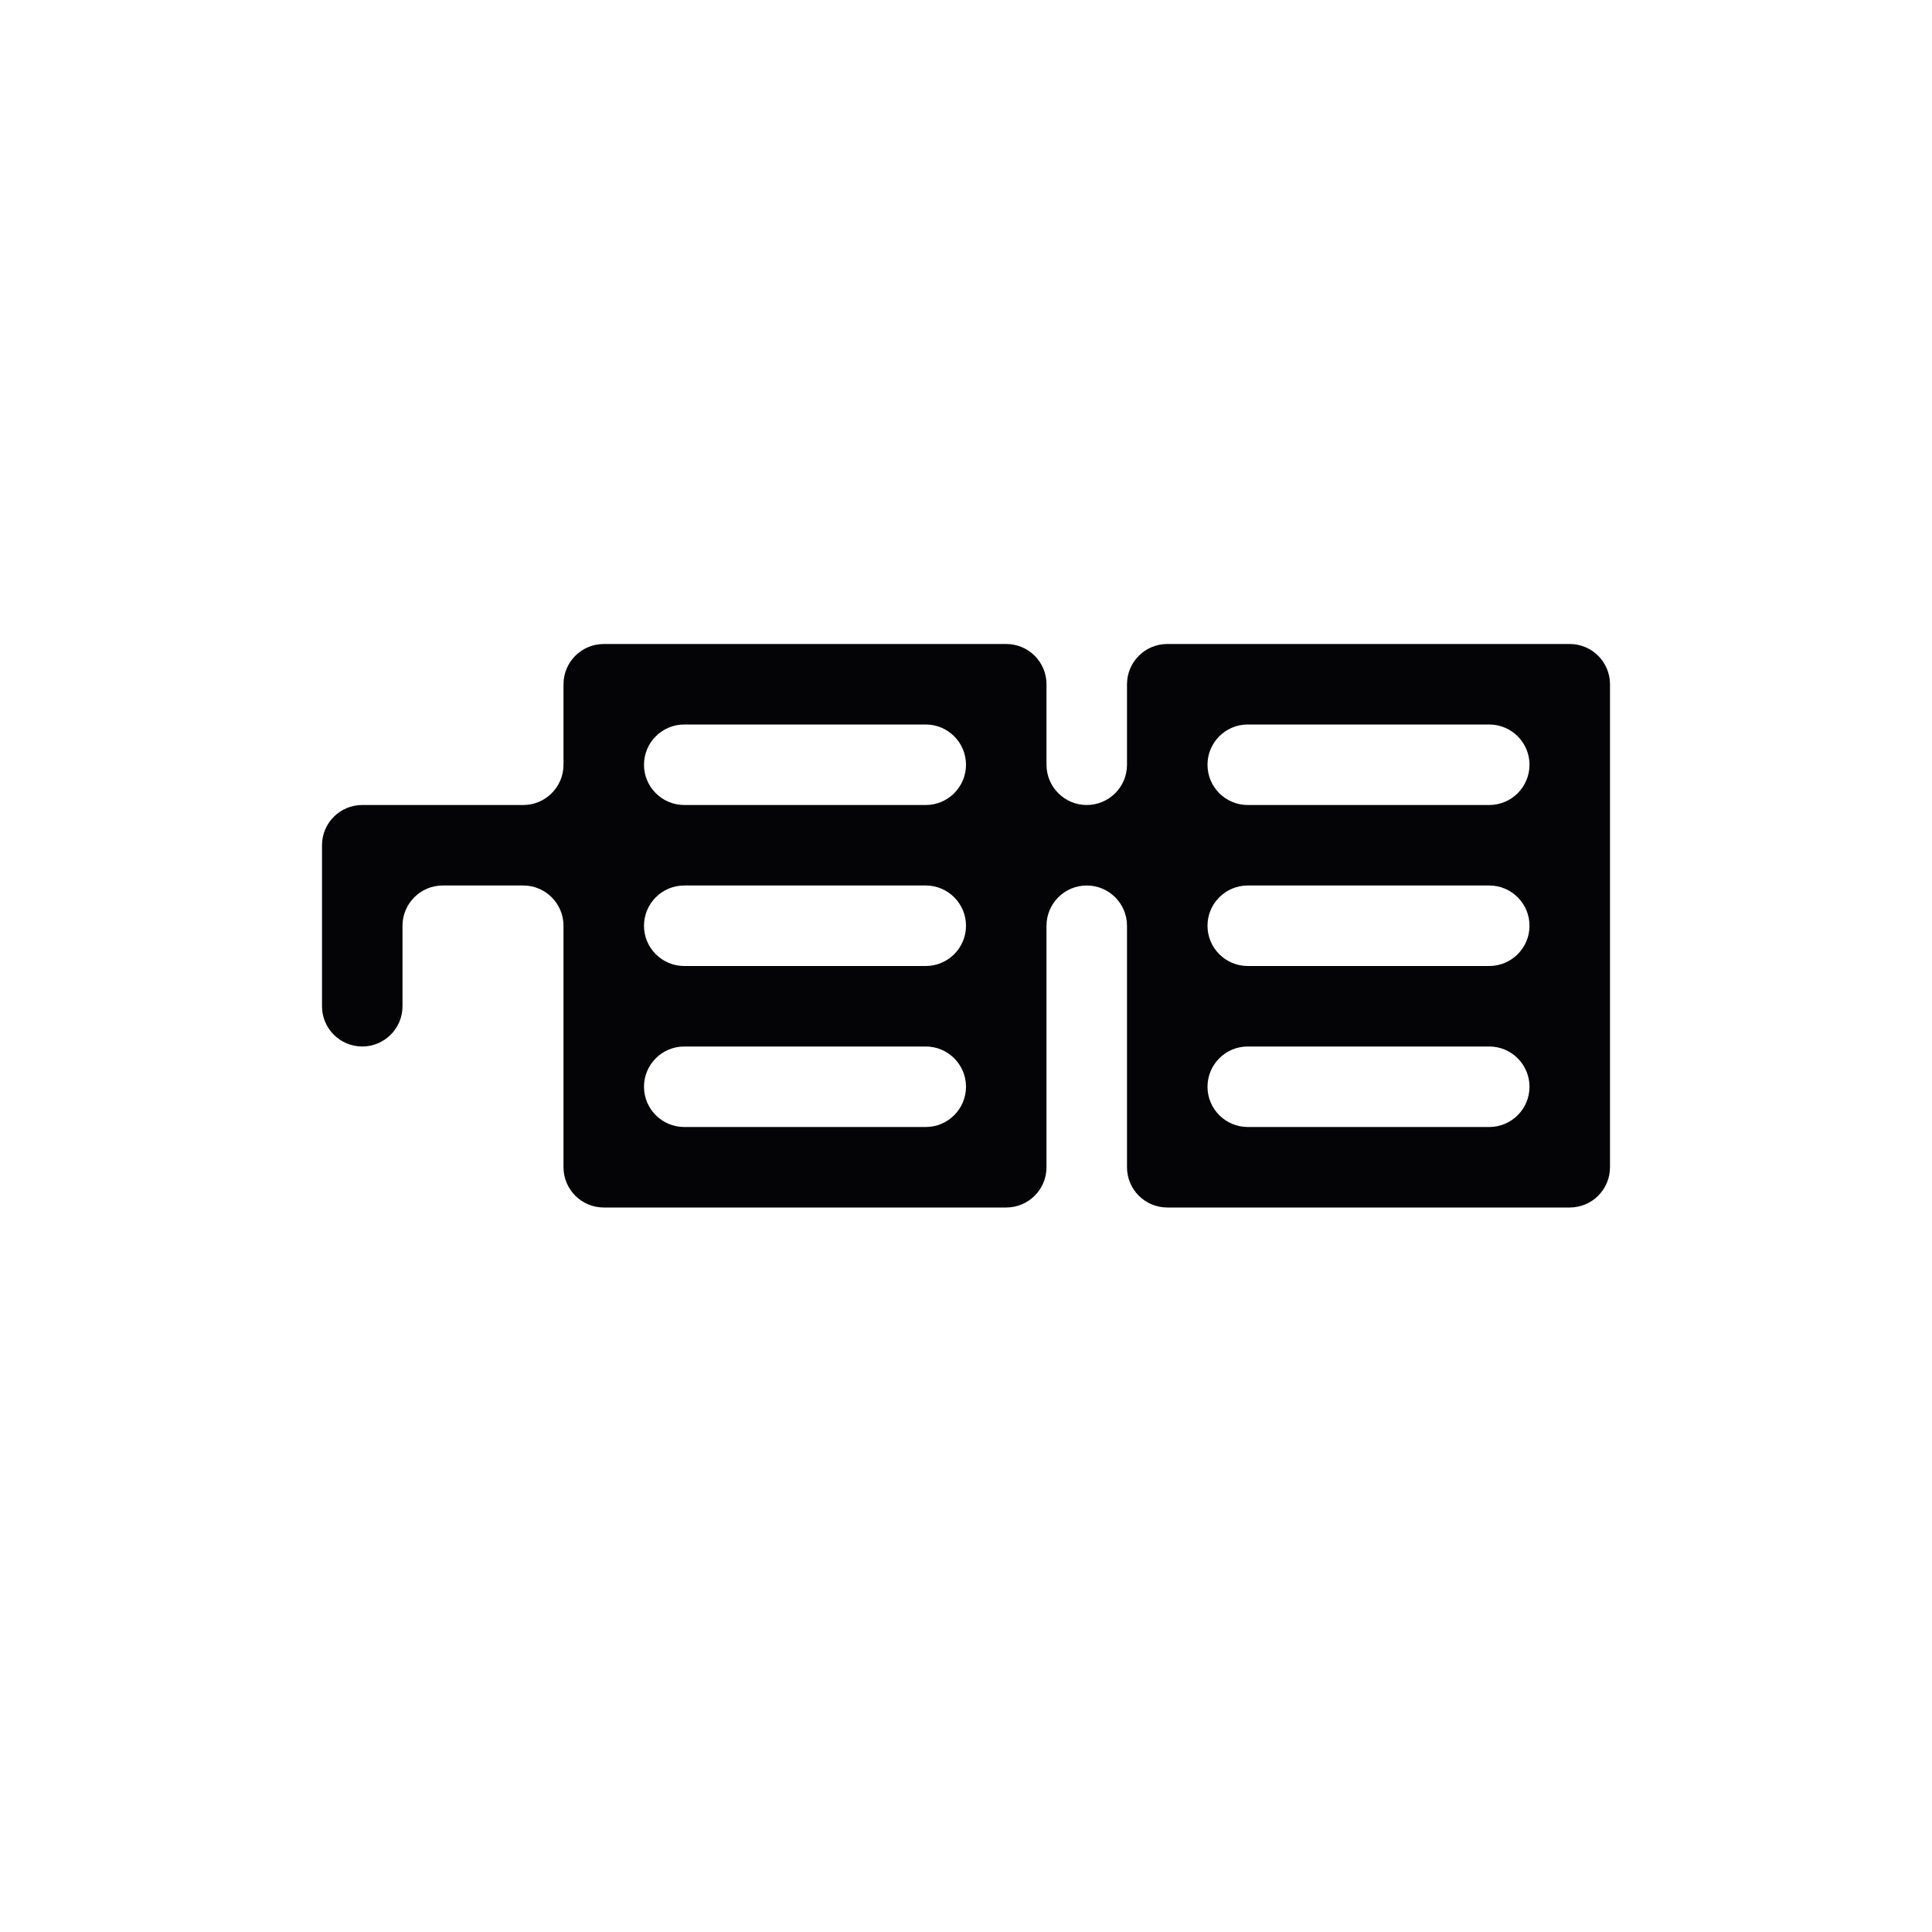 <svg width="24" height="24" viewBox="0 0 24 24" xmlns="http://www.w3.org/2000/svg">
<path fill-rule="evenodd" clip-rule="evenodd" d="M8 8H7.5C7.224 8 7 8.224 7 8.5V9V9.5C7 9.776 6.776 10 6.5 10H6H5H4.5C4.224 10 4 10.224 4 10.5V11V12V12.5C4 12.776 4.224 13 4.5 13C4.776 13 5 12.776 5 12.5V12V11.5C5 11.224 5.224 11 5.5 11H6H6.5C6.776 11 7 11.224 7 11.5V12V13V14V14.5C7 14.776 7.224 15 7.5 15H8H9H10H11H12H12.5C12.776 15 13 14.776 13 14.5V14V13V12V11.5C13 11.224 13.224 11 13.5 11C13.776 11 14 11.224 14 11.5V12V13V14V14.5C14 14.776 14.224 15 14.5 15H15H16H17H18H19H19.5C19.776 15 20 14.776 20 14.5V14V13V12V11V10V9V8.5C20 8.224 19.776 8 19.5 8H19H18H17H16H15H14.5C14.224 8 14 8.224 14 8.5V9V9.5C14 9.776 13.776 10 13.5 10C13.224 10 13 9.776 13 9.5V9V8.5C13 8.224 12.776 8 12.5 8H12H11H10H9H8ZM11.5 10C11.776 10 12 9.776 12 9.5C12 9.224 11.776 9 11.5 9H11H10H9H8.5C8.224 9 8 9.224 8 9.5C8 9.776 8.224 10 8.5 10H9H10H11H11.5ZM11 11H11.5C11.776 11 12 11.224 12 11.5C12 11.776 11.776 12 11.5 12H11H10H9H8.5C8.224 12 8 11.776 8 11.5C8 11.224 8.224 11 8.5 11H9H10H11ZM11 13H11.5C11.776 13 12 13.224 12 13.5C12 13.776 11.776 14 11.5 14H11H10H9H8.5C8.224 14 8 13.776 8 13.5C8 13.224 8.224 13 8.5 13H9H10H11ZM15 11.5C15 11.776 15.224 12 15.5 12H16H17H18H18.5C18.776 12 19 11.776 19 11.5C19 11.224 18.776 11 18.5 11H18H17H16H15.5C15.224 11 15 11.224 15 11.5ZM18.5 10C18.776 10 19 9.776 19 9.5C19 9.224 18.776 9 18.5 9H18H17H16H15.5C15.224 9 15 9.224 15 9.5C15 9.776 15.224 10 15.5 10H16H17H18H18.5ZM19 13.5C19 13.224 18.776 13 18.5 13H18H17H16H15.5C15.224 13 15 13.224 15 13.5C15 13.776 15.224 14 15.5 14H16H17H18H18.5C18.776 14 19 13.776 19 13.5Z" fill="#040406"/>
</svg>
